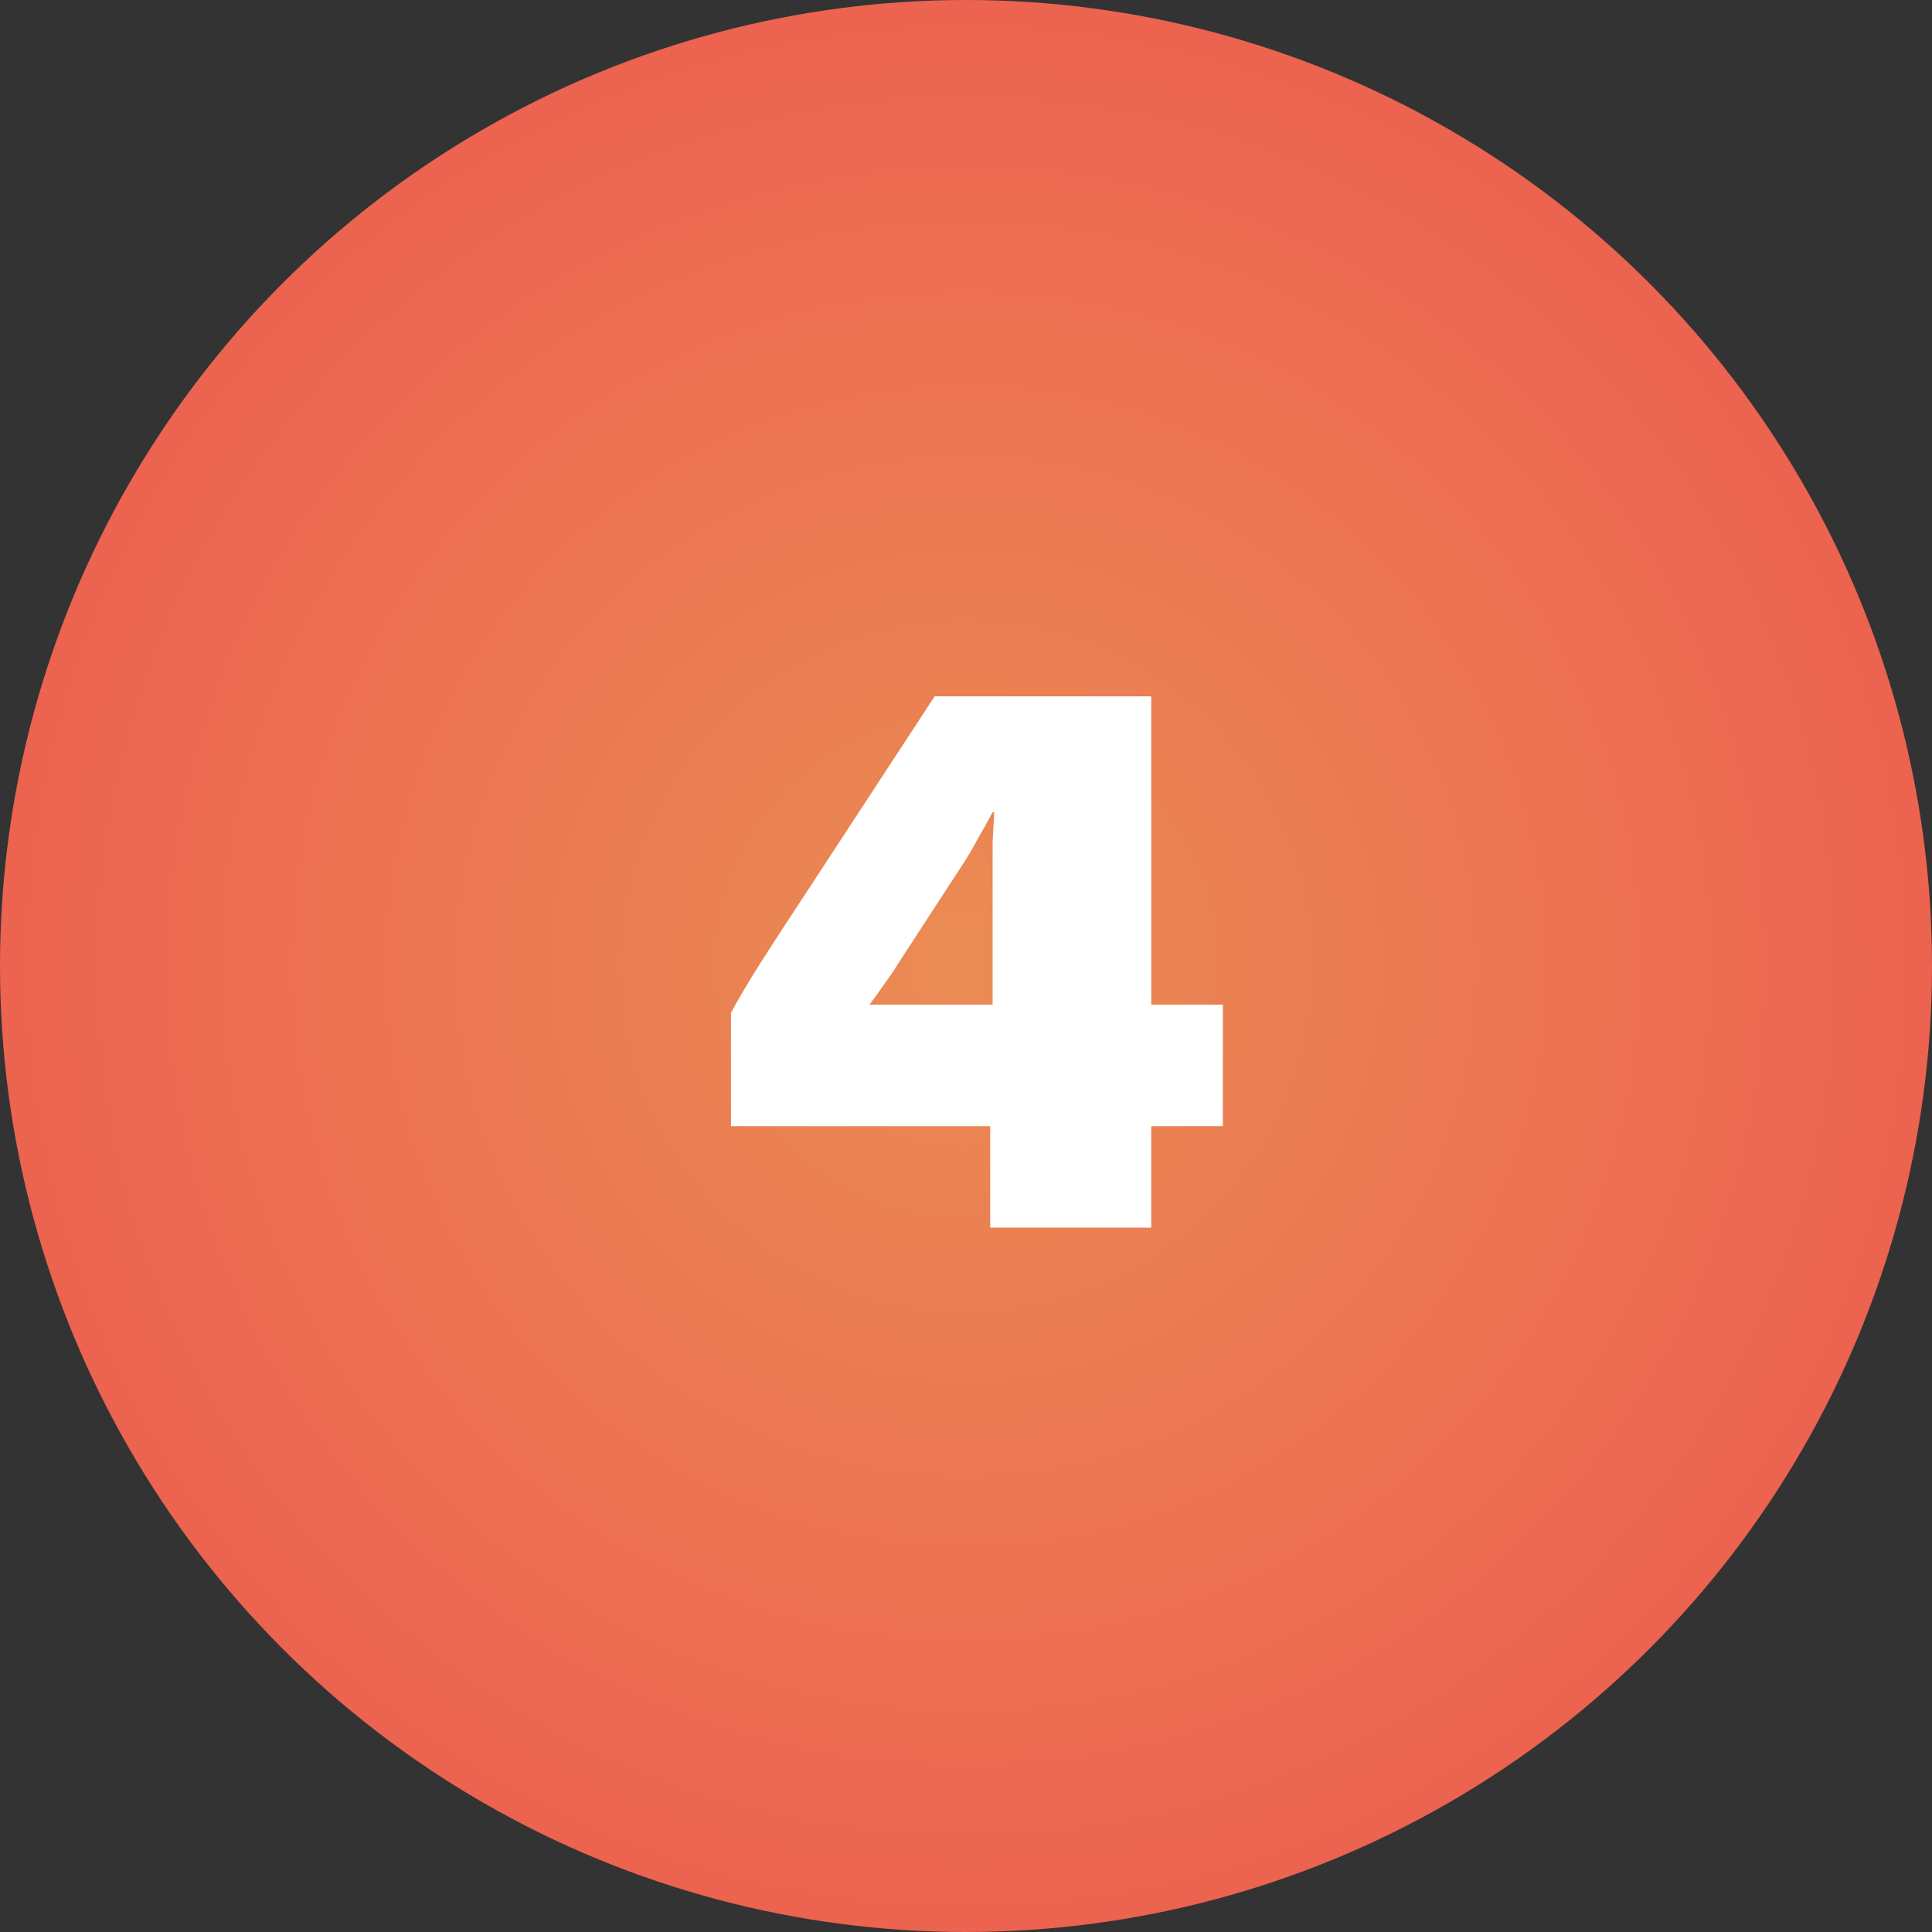 <svg width="96" height="96" viewBox="0 0 96 96" fill="none" xmlns="http://www.w3.org/2000/svg">
<rect x="0" y="0" width="96" height="96" fill="#333333" stroke="none"/>
<circle cx="48" cy="48" r="48" fill="url(#paint0_radial_5072_172)"/>
<path d="M49.203 61V55.96H36.323V50.32C36.696 49.627 37.203 48.773 37.843 47.76C38.509 46.72 39.283 45.533 40.163 44.2L46.443 34.6H57.203V49.92H60.763V55.96H57.203V61H49.203ZM43.203 49.92H49.323V43.16C49.323 42.76 49.323 42.32 49.323 41.84C49.349 41.36 49.376 40.867 49.403 40.36H49.323C49.083 40.813 48.829 41.267 48.563 41.72C48.323 42.173 48.069 42.6 47.803 43L44.603 47.92C44.389 48.267 44.163 48.6 43.923 48.92C43.709 49.24 43.469 49.573 43.203 49.92Z" fill="white"/>
<defs>
<radialGradient id="paint0_radial_5072_172" cx="0" cy="0" r="1" gradientUnits="userSpaceOnUse" gradientTransform="translate(48 48) rotate(90) scale(48)">
<stop stop-color="#EB8C54"/>
<stop offset="1" stop-color="#EC6350"/>
</radialGradient>
</defs>
</svg>
